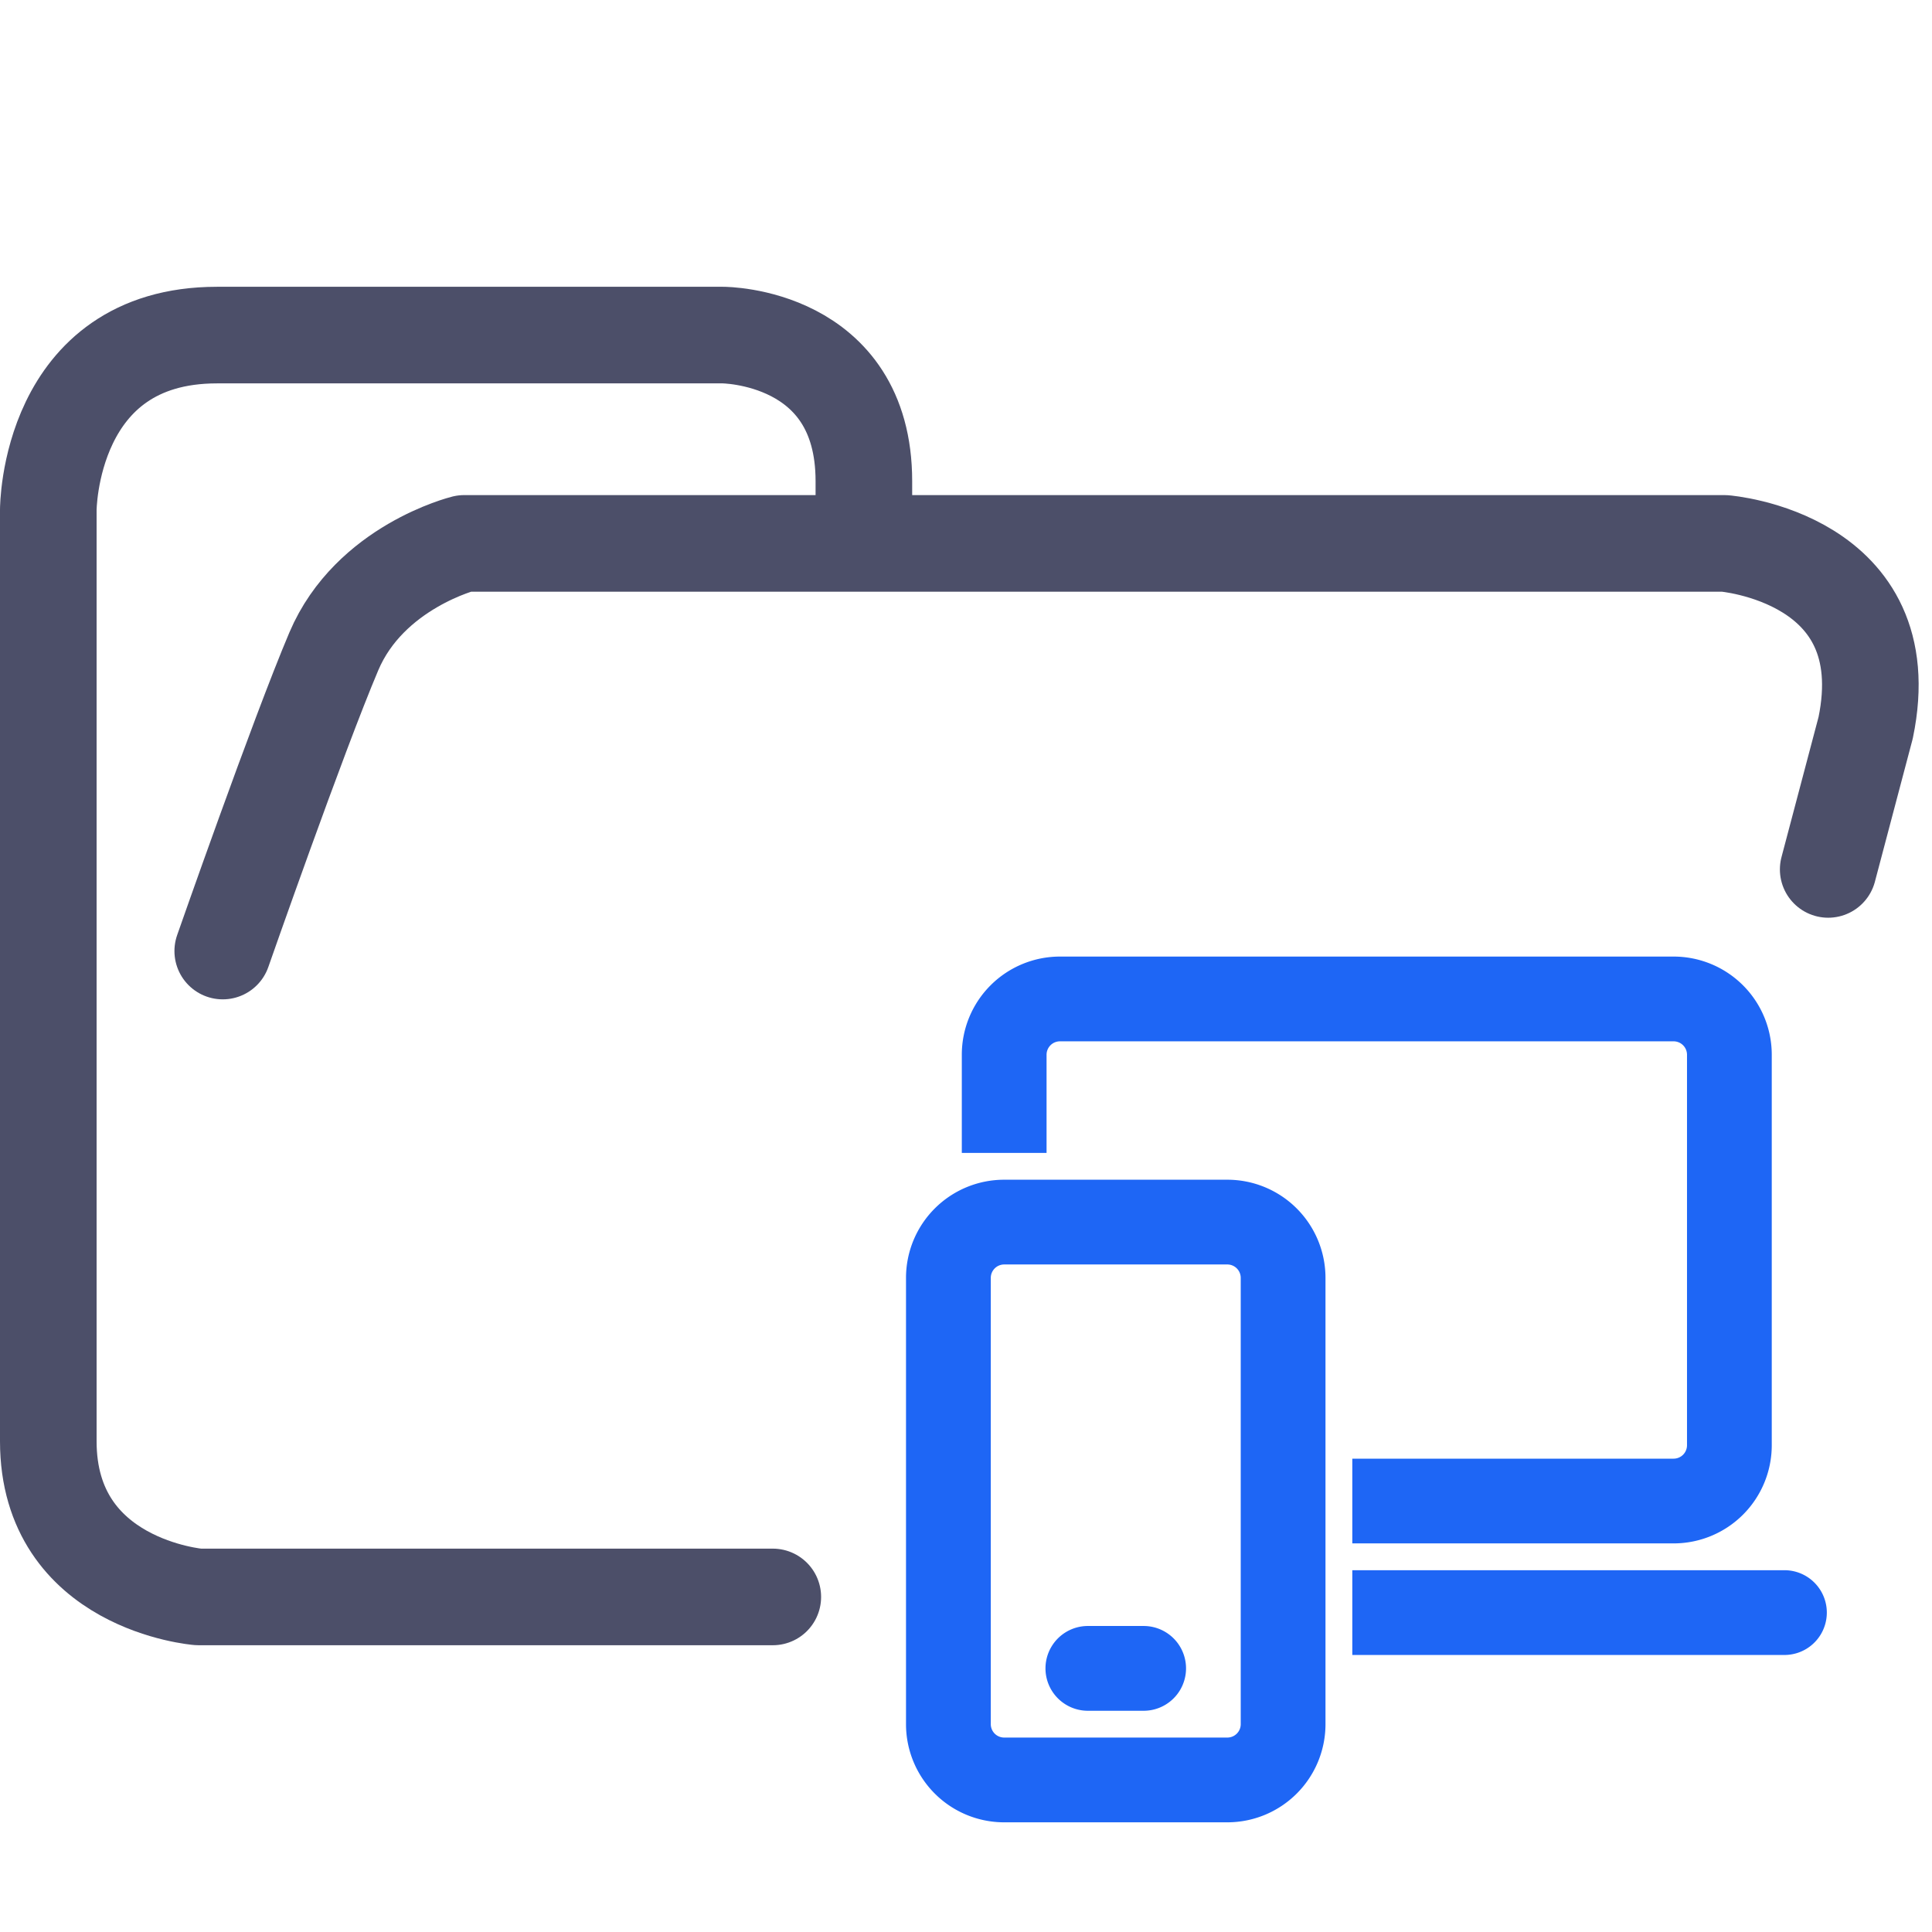 <svg xmlns="http://www.w3.org/2000/svg" width="100" height="100" viewBox="0 0 100 100">
    <path fill="none" stroke="#4c4f69" stroke-linecap="round" stroke-linejoin="round" stroke-width="5" d="M44.714 27.878v-2.974c0-7.56-7.295-7.56-7.295-7.56h-26.19c-8.729 0-8.729 9.047-8.729 9.047v48.21c0 7.436 7.773 8.056 7.773 8.056H40m54.627-37.656 1.939-7.332c1.833-8.827-7.31-9.543-7.31-9.543h-65.23s-4.886 1.207-6.747 5.588c-1.86 4.382-5.75 15.512-5.75 15.512" paint-order="fill markers stroke"/>
    <path fill="#1e66f5" stroke="#1e66f5" stroke-width="1.5" d="M50.533 54.593a4.331 4.331 0 0 1 4.33-4.331h31.763a4.331 4.331 0 0 1 4.33 4.331v20.212a4.331 4.331 0 0 1-4.33 4.331H70.745V76.25h15.88a1.444 1.444 0 0 0 1.444-1.444V54.593a1.444 1.444 0 0 0-1.443-1.444H54.864a1.444 1.444 0 0 0-1.444 1.444v4.331h-2.887zm20.212 30.318H92.4a1.444 1.444 0 0 0 0-2.887H70.745Zm-14.437 0a1.444 1.444 0 0 0 0 2.888h2.887a1.444 1.444 0 0 0 0-2.888zm-8.663-18.768a4.331 4.331 0 0 1 4.331-4.331h11.55a4.331 4.331 0 0 1 4.331 4.33v23.1a4.331 4.331 0 0 1-4.33 4.331h-11.55a4.331 4.331 0 0 1-4.332-4.33zm4.331-1.444a1.444 1.444 0 0 0-1.443 1.444v23.1a1.444 1.444 0 0 0 1.443 1.443h11.55a1.444 1.444 0 0 0 1.444-1.444v-23.1a1.444 1.444 0 0 0-1.444-1.443z"/>
</svg>
